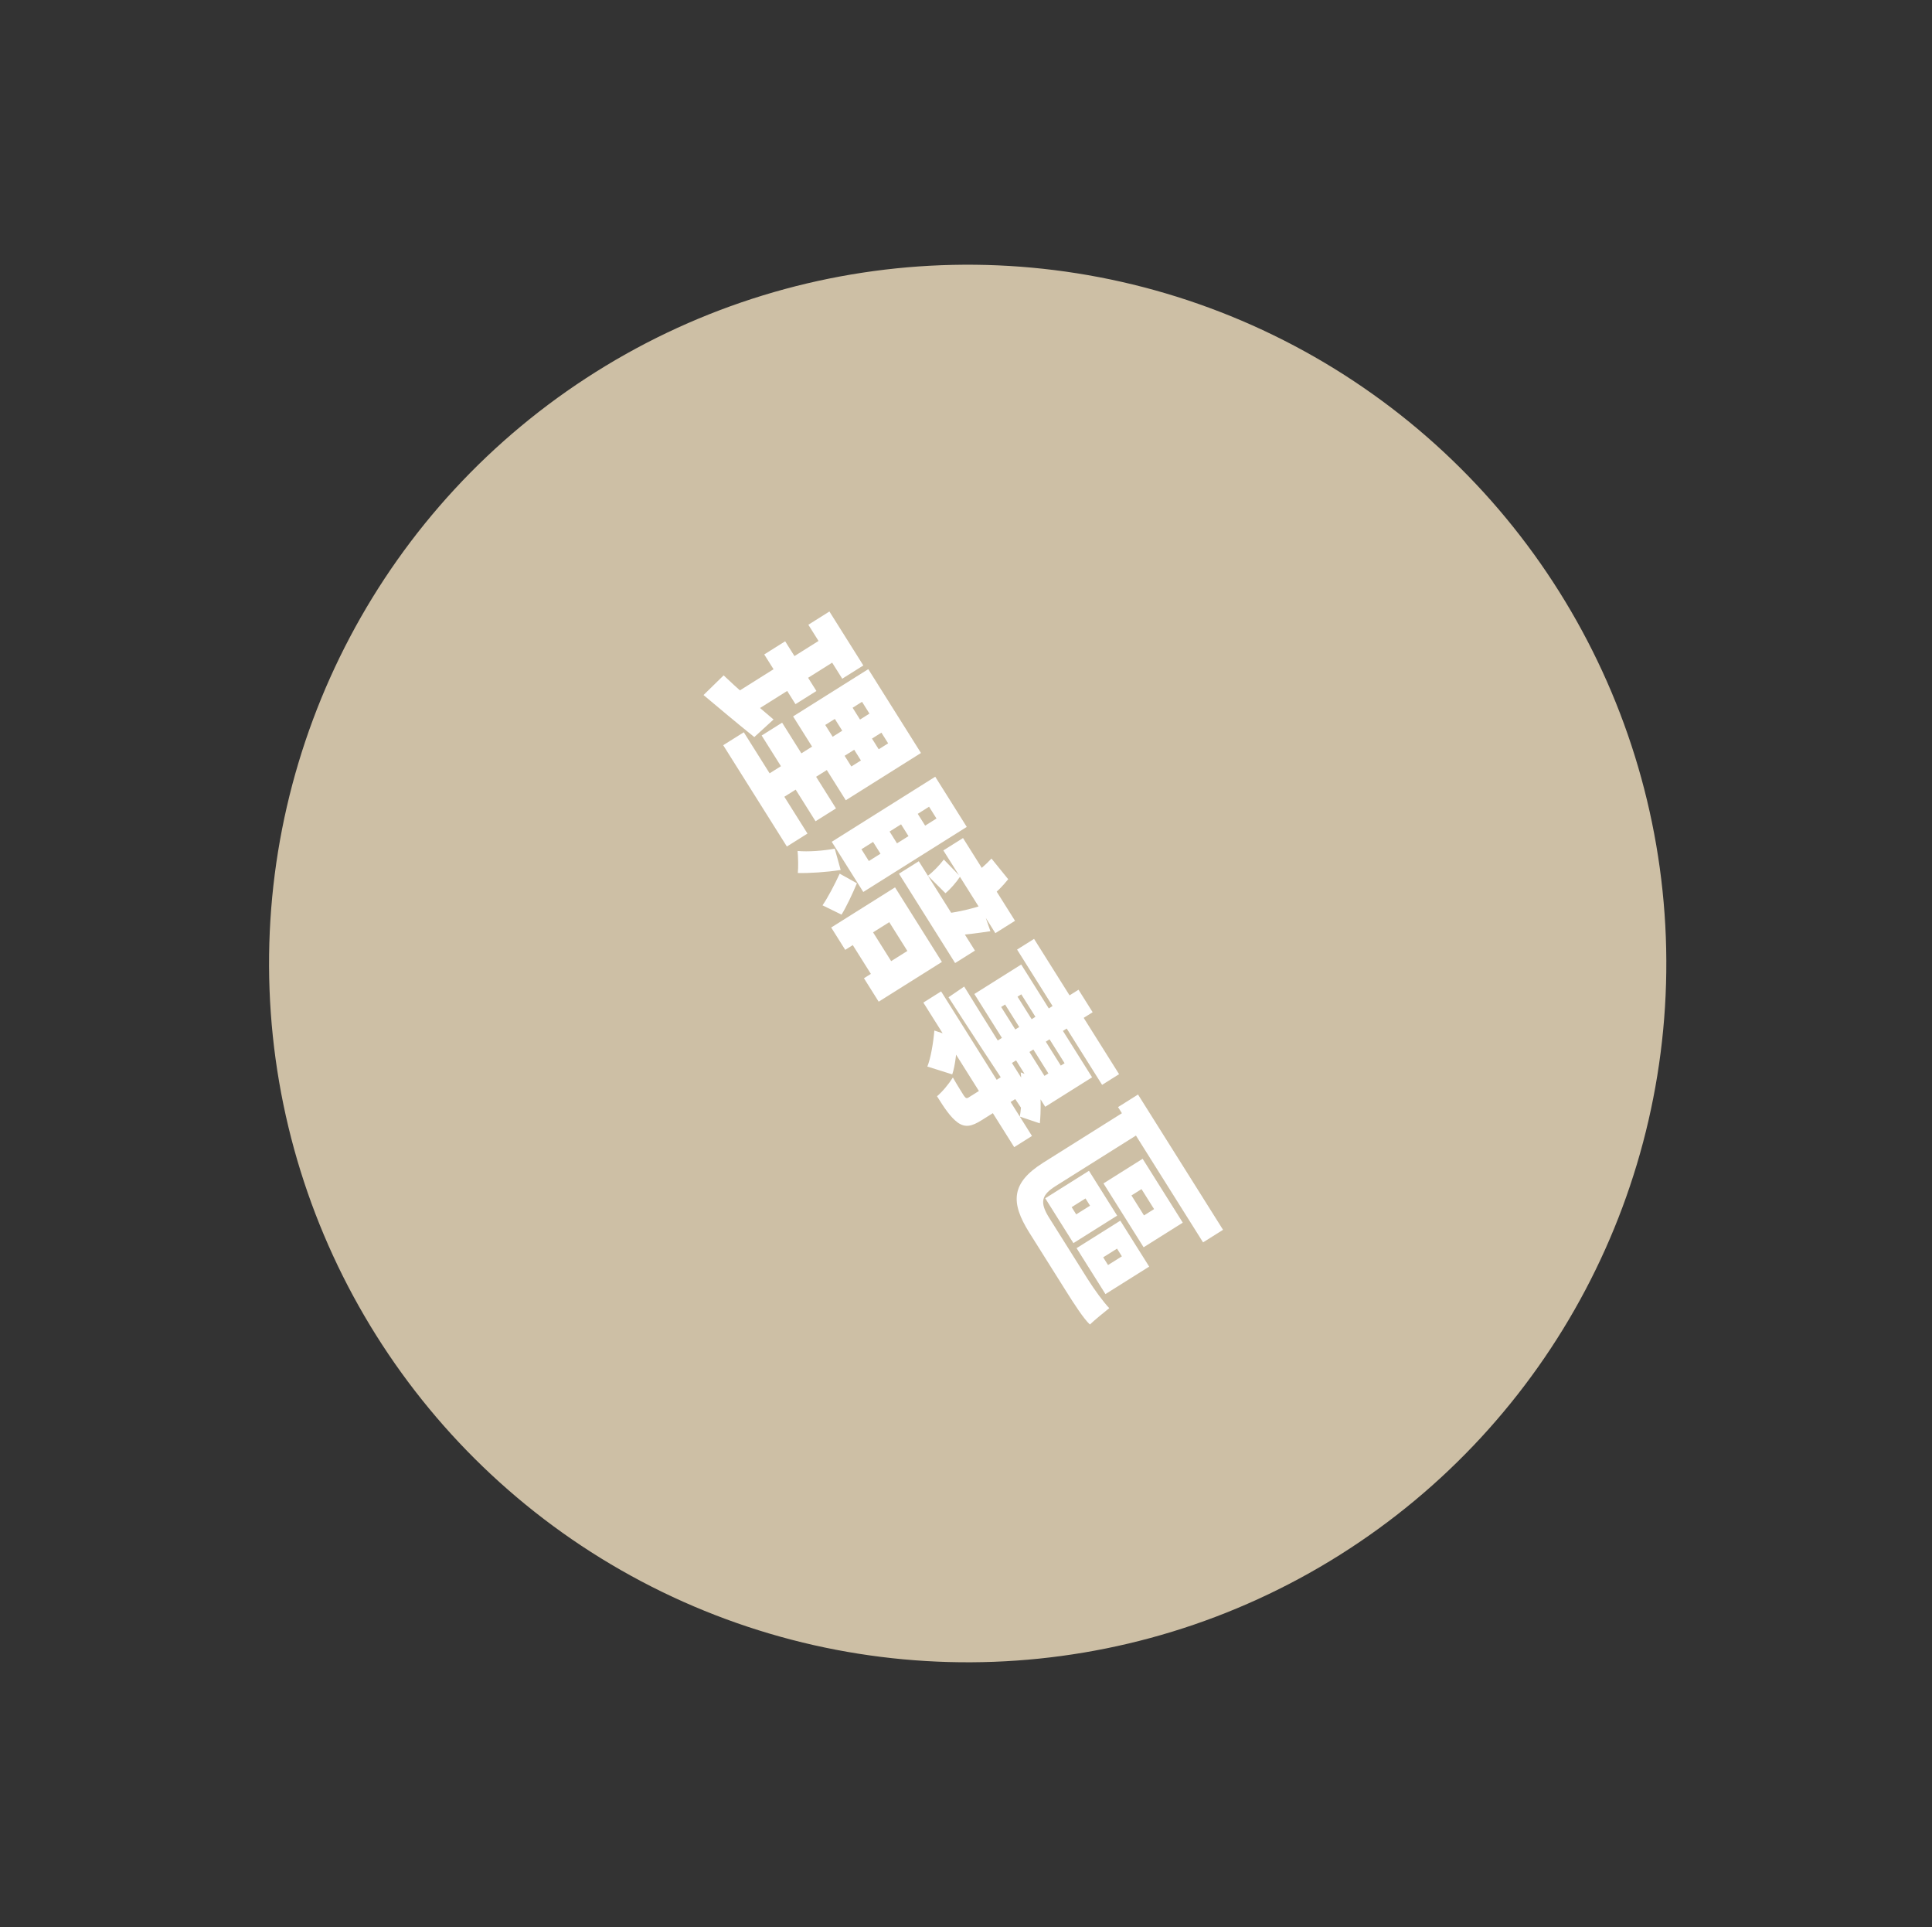 <svg width="364" height="363" viewBox="0 0 364 363" fill="none" xmlns="http://www.w3.org/2000/svg">
<rect x="0" y="0" width="364" height="363" fill="#333333" stroke="none"/>
<circle cx="182.318" cy="181.491" r="131.628" transform="rotate(57.847 182.318 181.491)" fill="#CDBFA5"/>
<path d="M157.287 135.421L162.204 143.244L160.397 144.38L155.48 136.557L157.287 135.421ZM162.413 132.198L167.331 140.021L165.553 141.139L160.636 133.316L162.413 132.198ZM163.589 126.044L149.424 134.947L159.352 150.741L173.516 141.838L163.589 126.044ZM147.354 136.125L143.501 138.547L153.653 154.696L157.505 152.275L147.354 136.125ZM140.138 137.932L136.257 140.372L148.252 159.455L152.134 157.015L140.138 137.932ZM156.267 115.185L152.296 117.681L158.685 127.845L162.656 125.349L156.267 115.185ZM147.93 120.798L143.989 123.275L149.875 132.639L153.816 130.161L147.93 120.798ZM136.338 127.216L132.548 130.921C135.359 133.288 138.854 136.217 142.115 138.84L145.738 135.528C142.31 132.64 138.647 129.444 136.338 127.216ZM156.615 119.225L137.887 130.996L141.08 134.694L159.185 123.314L156.615 119.225ZM165.944 133.08L154.921 140.009L154.66 139.594L143.163 146.821L145.938 151.236L157.435 144.009L157.175 143.594L168.198 136.665L165.944 133.08ZM184.913 170.558C183.119 171.189 180.55 171.771 178.747 171.994L180.101 176.187C181.774 176.086 184.181 175.772 186.599 175.41L184.913 170.558ZM177.823 161.909C176.988 163.013 175.73 164.3 174.819 164.955L178.129 168.249C179.003 167.534 180.164 166.225 180.903 165.099L177.823 161.909ZM168.632 167.149L156.602 174.711L159.246 178.919L167.543 173.704L170.952 179.127L162.774 184.267L165.549 188.683L177.461 181.195L168.632 167.149ZM163.02 173.281L159.197 175.684L165.512 185.729L169.334 183.327L163.02 173.281ZM173.105 162.229L169.371 164.576L179.951 181.407L183.685 179.06L173.105 162.229ZM181.438 157.86L177.734 160.188L187.531 175.775L191.235 173.446L181.438 157.86ZM186.801 161.723C185.721 162.898 184.181 164.197 183.162 164.878L186.567 168.98C187.597 168.251 188.985 166.841 189.95 165.614L186.801 161.723ZM157.272 159.862C155.047 160.269 152.284 160.476 150.269 160.296C150.375 161.386 150.429 163.378 150.313 164.443C152.457 164.501 155.755 164.288 158.388 163.874L157.272 159.862ZM158.204 164.568C157.297 166.544 155.945 169.13 154.966 170.531L158.551 172.287C159.434 170.864 160.607 168.39 161.448 166.374L158.204 164.568ZM169.767 155.274L171.164 157.497L169 158.856L167.603 156.634L169.767 155.274ZM164.492 158.59L165.889 160.812L163.696 162.19L162.299 159.968L164.492 158.59ZM175.041 151.959L176.438 154.181L174.305 155.522L172.908 153.3L175.041 151.959ZM176.203 146.309L156.705 158.565L162.647 168.018L182.144 155.762L176.203 146.309ZM177.312 186.745L173.964 188.85L191.081 216.082L194.43 213.977L177.312 186.745ZM194.824 176.854L191.624 178.866L207.642 204.349L210.842 202.338L194.824 176.854ZM189.41 202.374L182.476 206.733C182.12 206.956 181.938 206.864 181.611 206.408C181.331 205.964 180.232 204.216 179.528 202.964C178.807 204.119 177.572 205.64 176.539 206.496C177.936 208.718 179.046 210.418 180.436 211.446C181.856 212.455 183.087 212.177 184.954 211.004L192.036 206.552L189.41 202.374ZM203.2 186.43L187.198 196.488L189.862 200.726L205.863 190.668L203.2 186.43ZM176.036 194.12C175.849 196.388 175.352 199.346 174.718 200.902L179.408 202.378C179.986 200.733 180.29 197.73 180.358 195.538L176.036 194.12ZM189.365 189.215L197.523 202.194L196.782 202.659L188.624 189.681L189.365 189.215ZM192.417 187.296L200.575 200.275L199.864 200.722L191.706 187.743L192.417 187.296ZM192.402 181.683L183.572 187.234L196.927 208.48L205.757 202.929L192.402 181.683ZM192.314 201.996C192.591 204.674 192.515 208.235 192.139 210.333L195.911 211.599C196.132 209.517 196.138 206.041 195.764 203.341L192.314 201.996ZM181.658 185.833L178.71 187.851C182.383 193.562 187.876 201.974 193.124 209.796L195.795 208.323C190.576 200.153 185.044 191.352 181.658 185.833ZM215.068 223.989L217.434 227.753L215.537 228.945L213.172 225.182L215.068 223.989ZM215.28 218.276L207.901 222.913L215.464 234.944L222.842 230.306L215.28 218.276ZM204.514 225.745L205.371 227.109L202.763 228.748L201.906 227.385L204.514 225.745ZM205.168 220.539L196.931 225.717L202.239 234.162L210.477 228.984L205.168 220.539ZM210.456 235.198L211.368 236.65L208.761 238.289L207.848 236.837L210.456 235.198ZM211.073 229.932L202.835 235.11L208.274 243.763L216.512 238.585L211.073 229.932ZM214.41 206.172L210.647 208.538L226.665 234.021L230.429 231.656L214.41 206.172ZM215.137 207.328L196.557 219.006C190.453 222.843 190.373 226.531 193.931 232.191C194.825 233.613 199.556 241.14 200.804 243.125C202.35 245.585 204.168 248.411 205.343 249.491C206.22 248.65 208.027 247.184 208.989 246.414C207.884 245.248 206.179 242.93 204.894 240.885C203.534 238.722 198.692 231.018 197.649 229.358C195.786 226.395 196.298 225.039 198.906 223.4L217.781 211.535L215.137 207.328Z" fill="white"/>
</svg>
